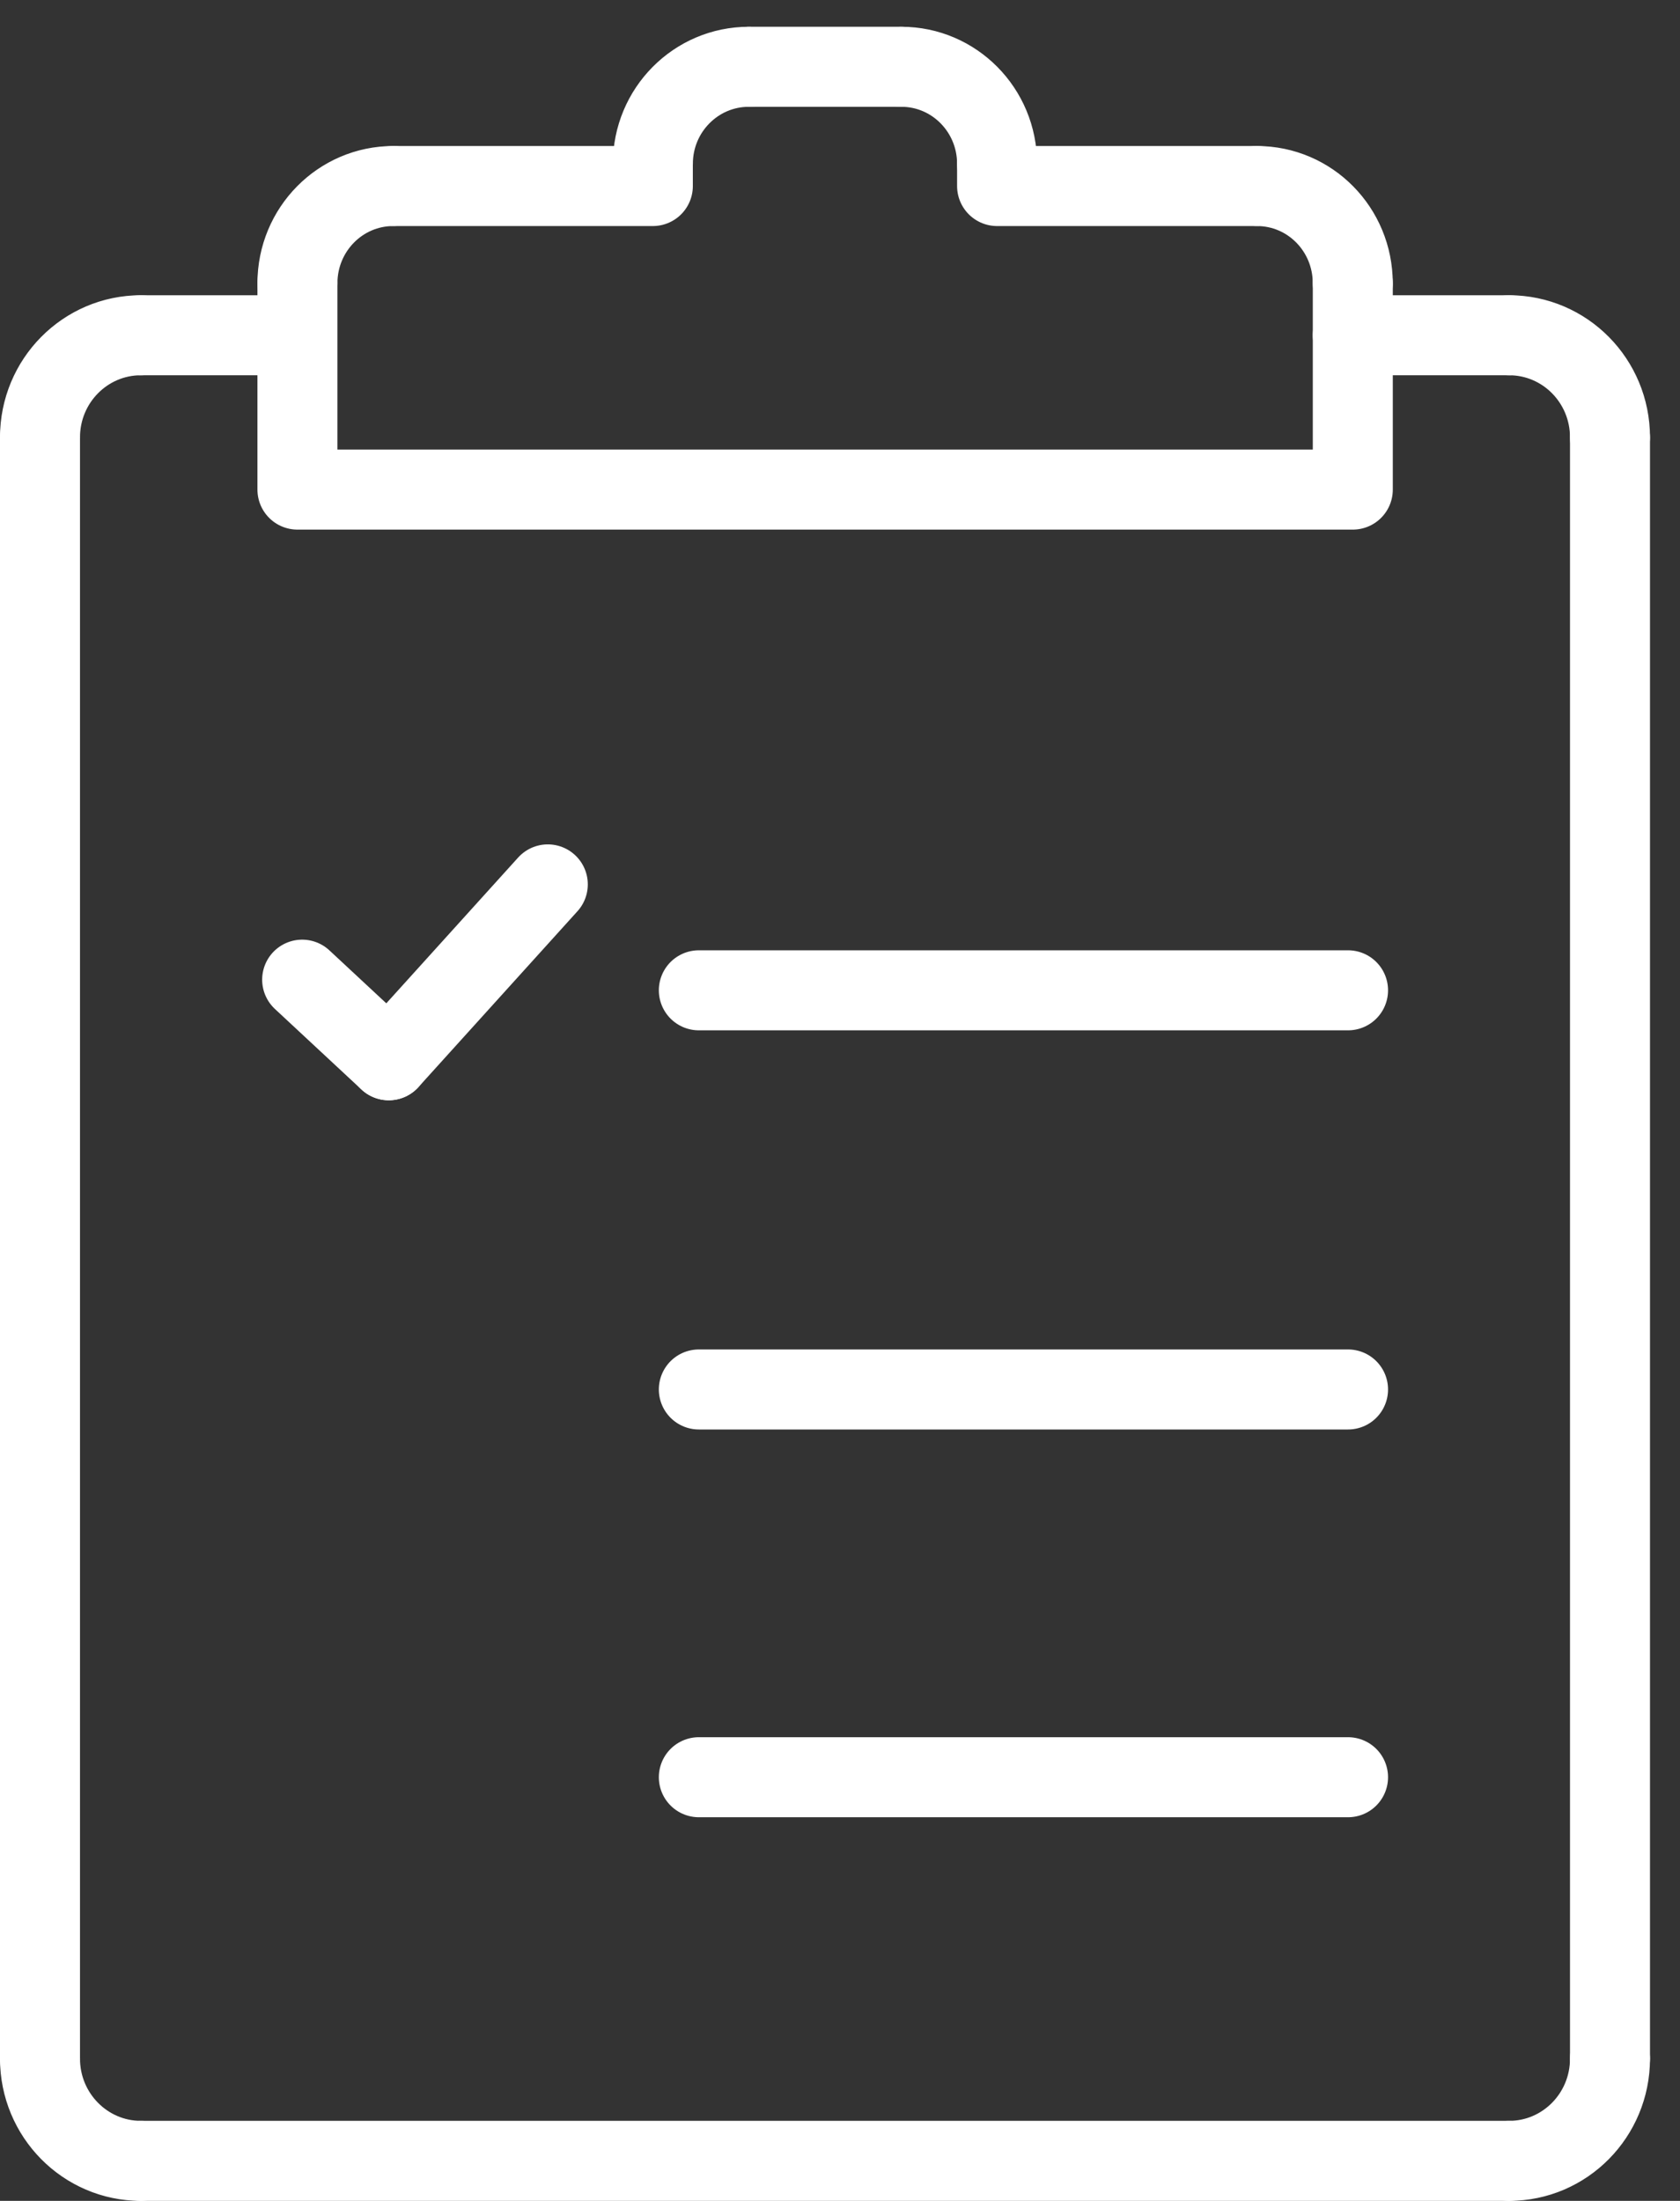 <svg width="42" height="55" viewBox="0 0 42 55" fill="none" xmlns="http://www.w3.org/2000/svg">
<rect x="0" y="0" width="42" height="55" fill="#333333" stroke="none"/>
<path d="M33.819 8.378H37.728" stroke="white" stroke-width="2" stroke-miterlimit="2.613" stroke-linecap="round" stroke-linejoin="round"/>
<path d="M37.728 8.378C39.122 8.378 40.25 9.519 40.25 10.93" stroke="white" stroke-width="2" stroke-miterlimit="2.613" stroke-linecap="round" stroke-linejoin="round"/>
<path d="M40.25 10.93V51.447" stroke="white" stroke-width="2" stroke-miterlimit="2.613" stroke-linecap="round" stroke-linejoin="round"/>
<path d="M40.25 51.447C40.25 52.856 39.122 54 37.728 54" stroke="white" stroke-width="2" stroke-miterlimit="2.613" stroke-linecap="round" stroke-linejoin="round"/>
<path d="M37.727 54H3.522" stroke="white" stroke-width="2" stroke-miterlimit="2.613" stroke-linecap="round" stroke-linejoin="round"/>
<path d="M3.522 54C2.13 54 1 52.856 1 51.447" stroke="white" stroke-width="2" stroke-miterlimit="2.613" stroke-linecap="round" stroke-linejoin="round"/>
<path d="M1 51.447V10.93" stroke="white" stroke-width="2" stroke-miterlimit="2.613" stroke-linecap="round" stroke-linejoin="round"/>
<path d="M1 10.93C1 9.519 2.13 8.378 3.522 8.378" stroke="white" stroke-width="2" stroke-miterlimit="2.613" stroke-linecap="round" stroke-linejoin="round"/>
<path d="M3.522 8.378H6.891" stroke="white" stroke-width="2" stroke-miterlimit="2.613" stroke-linecap="round" stroke-linejoin="round"/>
<path d="M31.424 4.649H24.927V4.094" stroke="white" stroke-width="2" stroke-miterlimit="2.613" stroke-linecap="round" stroke-linejoin="round"/>
<path d="M24.927 4.093C24.927 2.751 23.853 1.669 22.535 1.669" stroke="white" stroke-width="2" stroke-miterlimit="2.613" stroke-linecap="round" stroke-linejoin="round"/>
<path d="M22.535 1.669H18.721" stroke="white" stroke-width="2" stroke-miterlimit="2.613" stroke-linecap="round" stroke-linejoin="round"/>
<path d="M18.72 1.669C17.399 1.669 16.322 2.751 16.322 4.093" stroke="white" stroke-width="2" stroke-miterlimit="2.613" stroke-linecap="round" stroke-linejoin="round"/>
<path d="M16.321 4.094V4.649H9.831" stroke="white" stroke-width="2" stroke-miterlimit="2.613" stroke-linecap="round" stroke-linejoin="round"/>
<path d="M9.831 4.649C8.508 4.649 7.436 5.736 7.436 7.077" stroke="white" stroke-width="2" stroke-miterlimit="2.613" stroke-linecap="round" stroke-linejoin="round"/>
<path d="M7.436 7.077V12.235H33.82V7.077" stroke="white" stroke-width="2" stroke-miterlimit="2.613" stroke-linecap="round" stroke-linejoin="round"/>
<path d="M33.819 7.077C33.819 5.736 32.751 4.649 31.424 4.649" stroke="white" stroke-width="2" stroke-miterlimit="2.613" stroke-linecap="round" stroke-linejoin="round"/>
<path d="M7.554 24.482L9.719 26.496" stroke="white" stroke-width="2" stroke-miterlimit="2.613" stroke-linecap="round" stroke-linejoin="round"/>
<path d="M13.695 22.101L9.719 26.496" stroke="white" stroke-width="2" stroke-miterlimit="2.613" stroke-linecap="round" stroke-linejoin="round"/>
<path d="M17.471 24.748H33.701" stroke="white" stroke-width="2" stroke-miterlimit="2.613" stroke-linecap="round" stroke-linejoin="round"/>
<path d="M17.471 44.413H33.701" stroke="white" stroke-width="2" stroke-miterlimit="2.613" stroke-linecap="round" stroke-linejoin="round"/>
<path d="M17.471 34.723H33.701" stroke="white" stroke-width="2" stroke-miterlimit="2.613" stroke-linecap="round" stroke-linejoin="round"/>
</svg>
